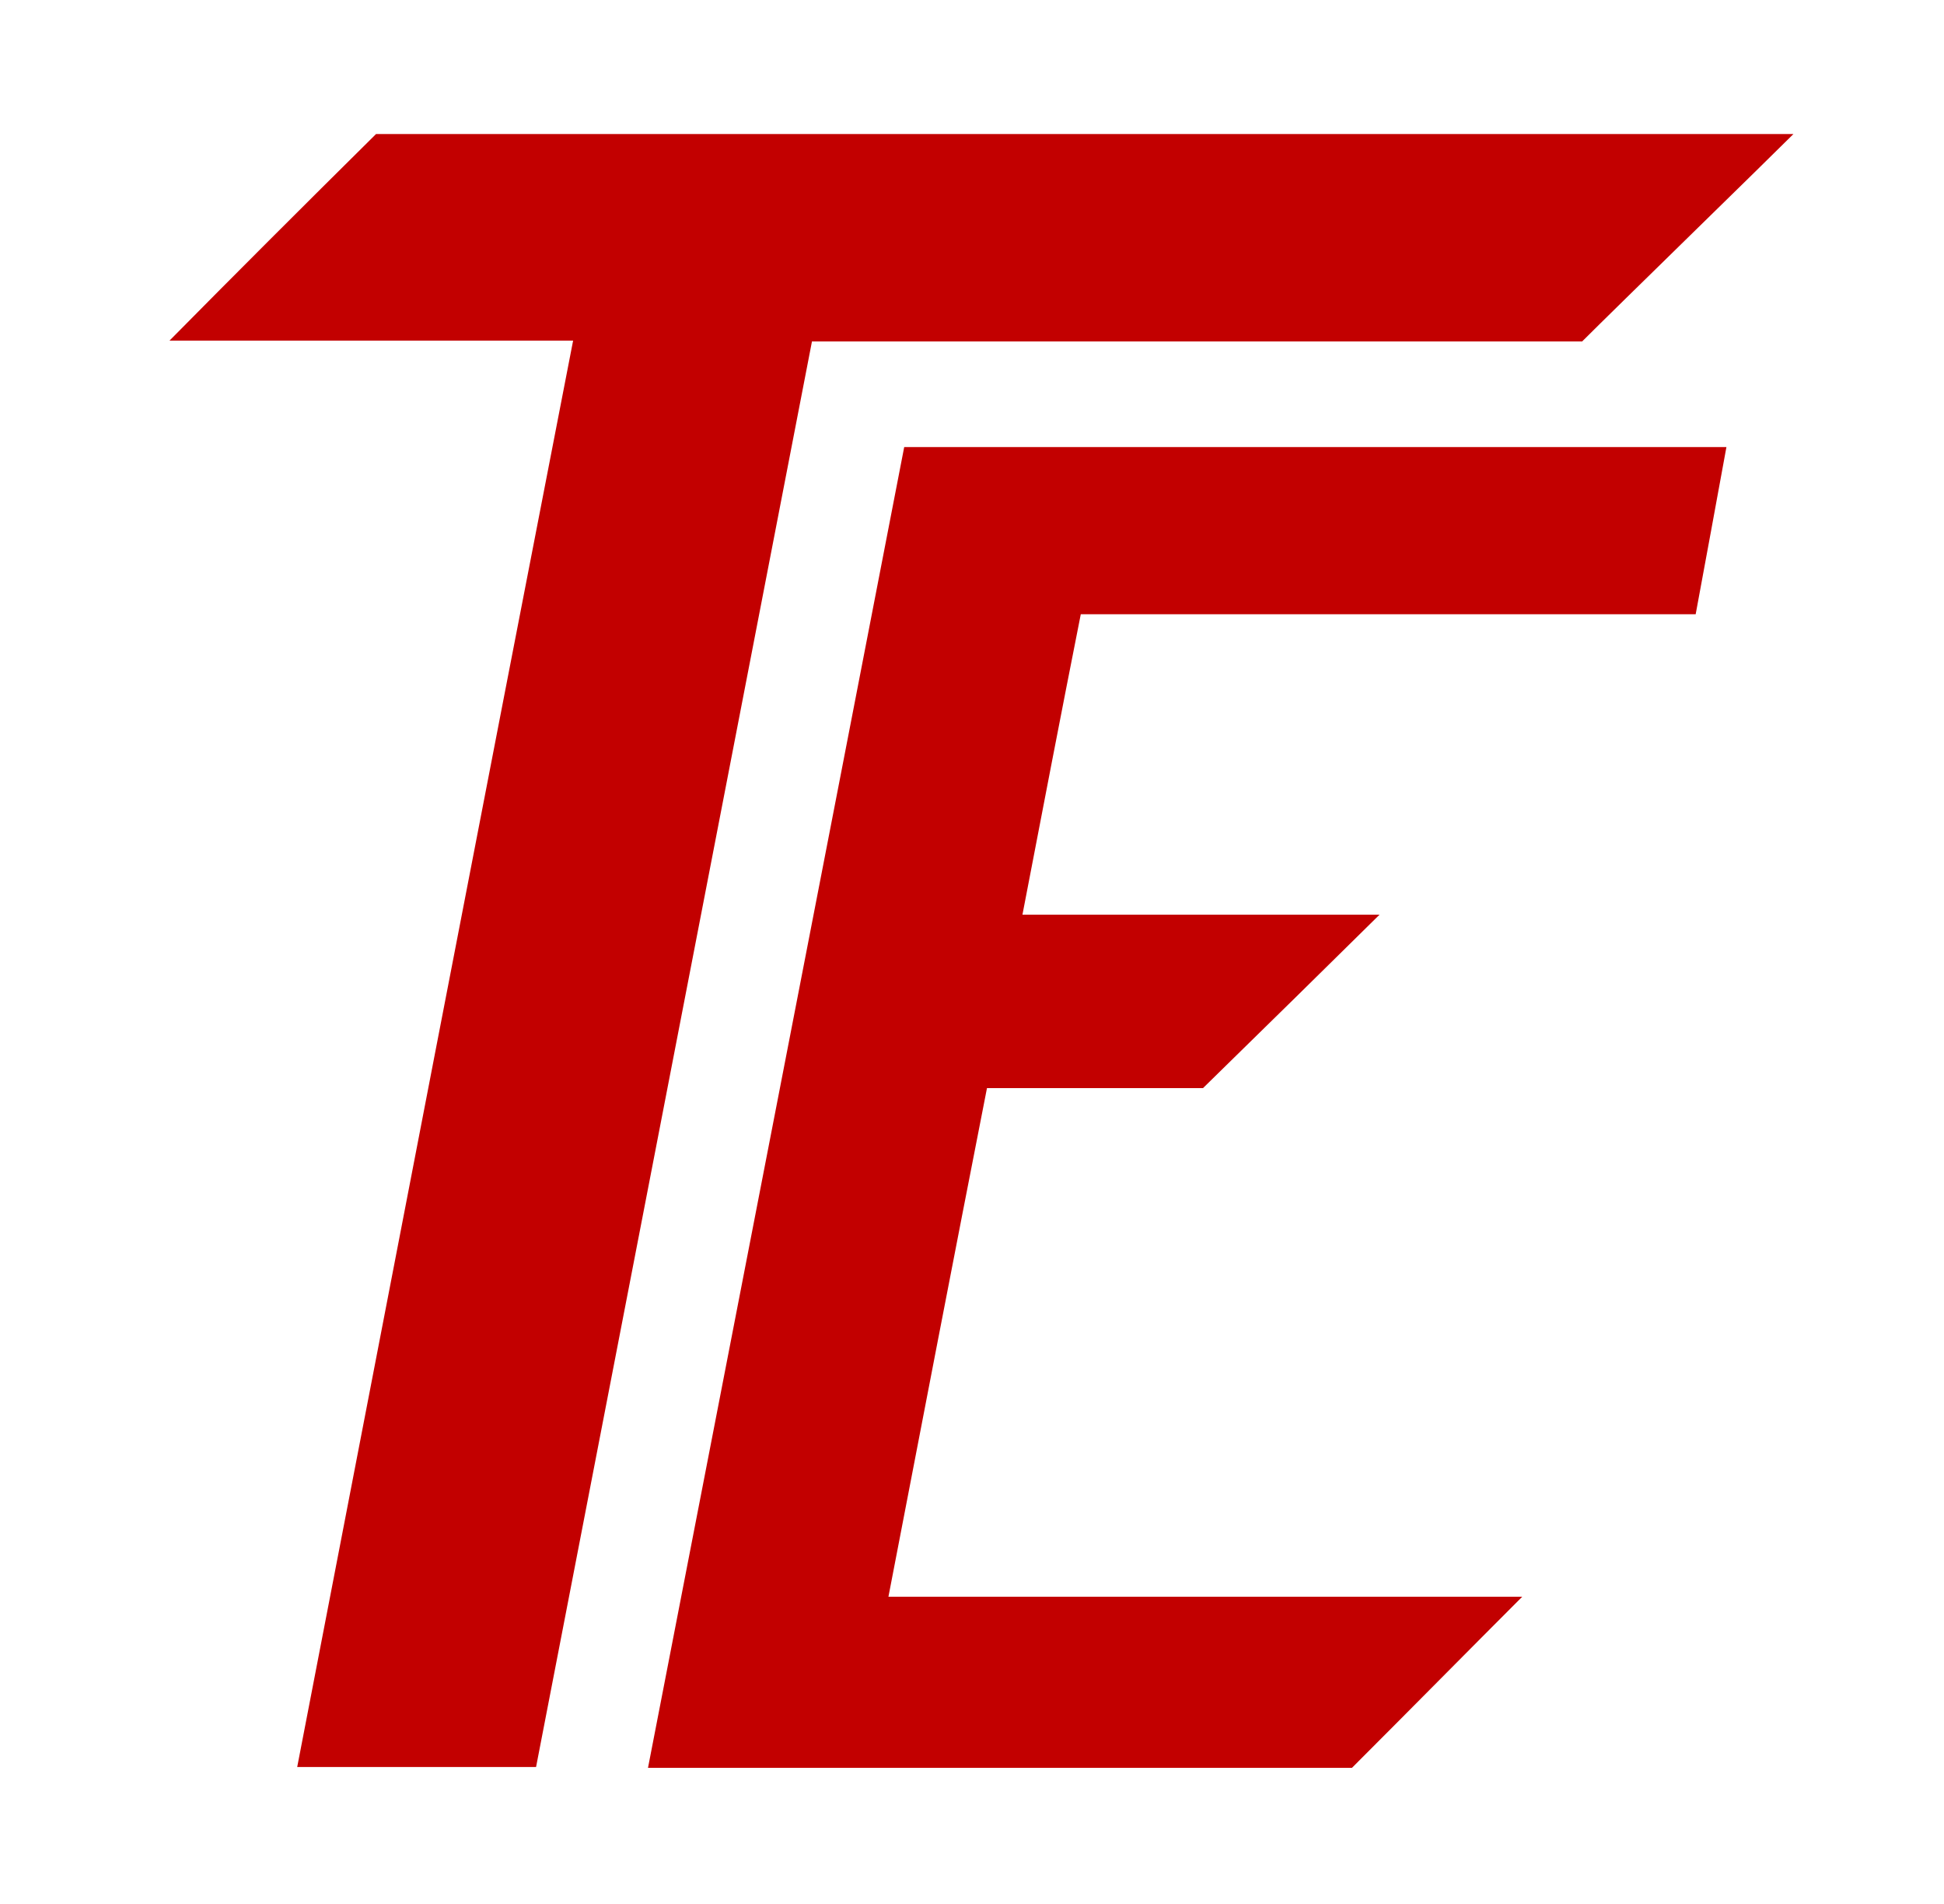 <svg version="1.1" id="theorye_logo" xmlns="http://www.w3.org/2000/svg" xmlns:xlink="http://www.w3.org/1999/xlink"
	 x="0px" y="0px" viewBox="0 0 246.6 241.5" style="enable-background:new 0 0 246.6 241.5;" xml:space="preserve">
<style type="text/css">
	.st0{fill:#020202;}
	.st1{fill:#C20000;}
</style>
<g>
	<path class="st0" d="M261.8,121.3c0,38.4,0,76.8,0,115.2c0,17.5-9.5,27-27,27c-77.2,0-154.4,0-231.6,0c-17.5,0-27-9.6-27-27
		c0-77.2,0-154.4,0-231.6c0-17.5,9.6-27,27-27c77.2,0,154.4,0,231.6,0c17.5,0,27,9.6,27,27C261.8,43.7,261.8,82.5,261.8,121.3z
		 M119-16.1c-38.4,0-76.8,0.4-115.2-0.2C-10-16.6-18.1-7.3-18,5.2c0.4,77,0.2,153.9,0.2,230.9c0,14.5,6.7,21.3,21.1,21.3
		c77.2,0,154.3,0,231.5,0c14.1,0,21-6.8,21-20.7c0-77.4,0-154.7,0-232.1c0-13.9-6.9-20.7-21-20.7C196.2-16.1,157.6-16.1,119-16.1z"
		/>
	<path class="st1" d="M72.7,43.2c-21.4,0-31.7,0-51.2,0c8.2-8.3,16.7-16.8,26.2-26.2c61.7,0,115.3,0,179.8,0
		c-3.4,3.4-22.6,22.1-26.8,26.3c-40.4,0-58.4,0-97.7,0c-11.7,60.4-23.3,120.4-35,180.8c-9.5,0-19.5,0-30.3,0
		C49.3,164,60.9,103.9,72.7,43.2z"/>
	<path class="st1" d="M82.2,224.2c10.9-56.2,21.7-111.7,32.5-167.5c34.2,0,68.7,0,104.3,0c-1.3,7.2-2.6,14.1-3.9,21.2
		c-26.2,0-51.7,0-78,0c-2.5,12.6-4.9,25.1-7.4,38.1c15.4,0,30.7,0,45.3,0c-6.9,6.8-13.8,13.6-22.4,22c-7,0-17,0-27.4,0
		c-4.2,21.4-8.3,42.7-12.5,64.5c27.2,0,54.1,0,80.4,0c-6.8,6.8-13.7,13.8-21.6,21.7C143.6,224.2,113.7,224.2,82.2,224.2z"/>
</g>
</svg>
